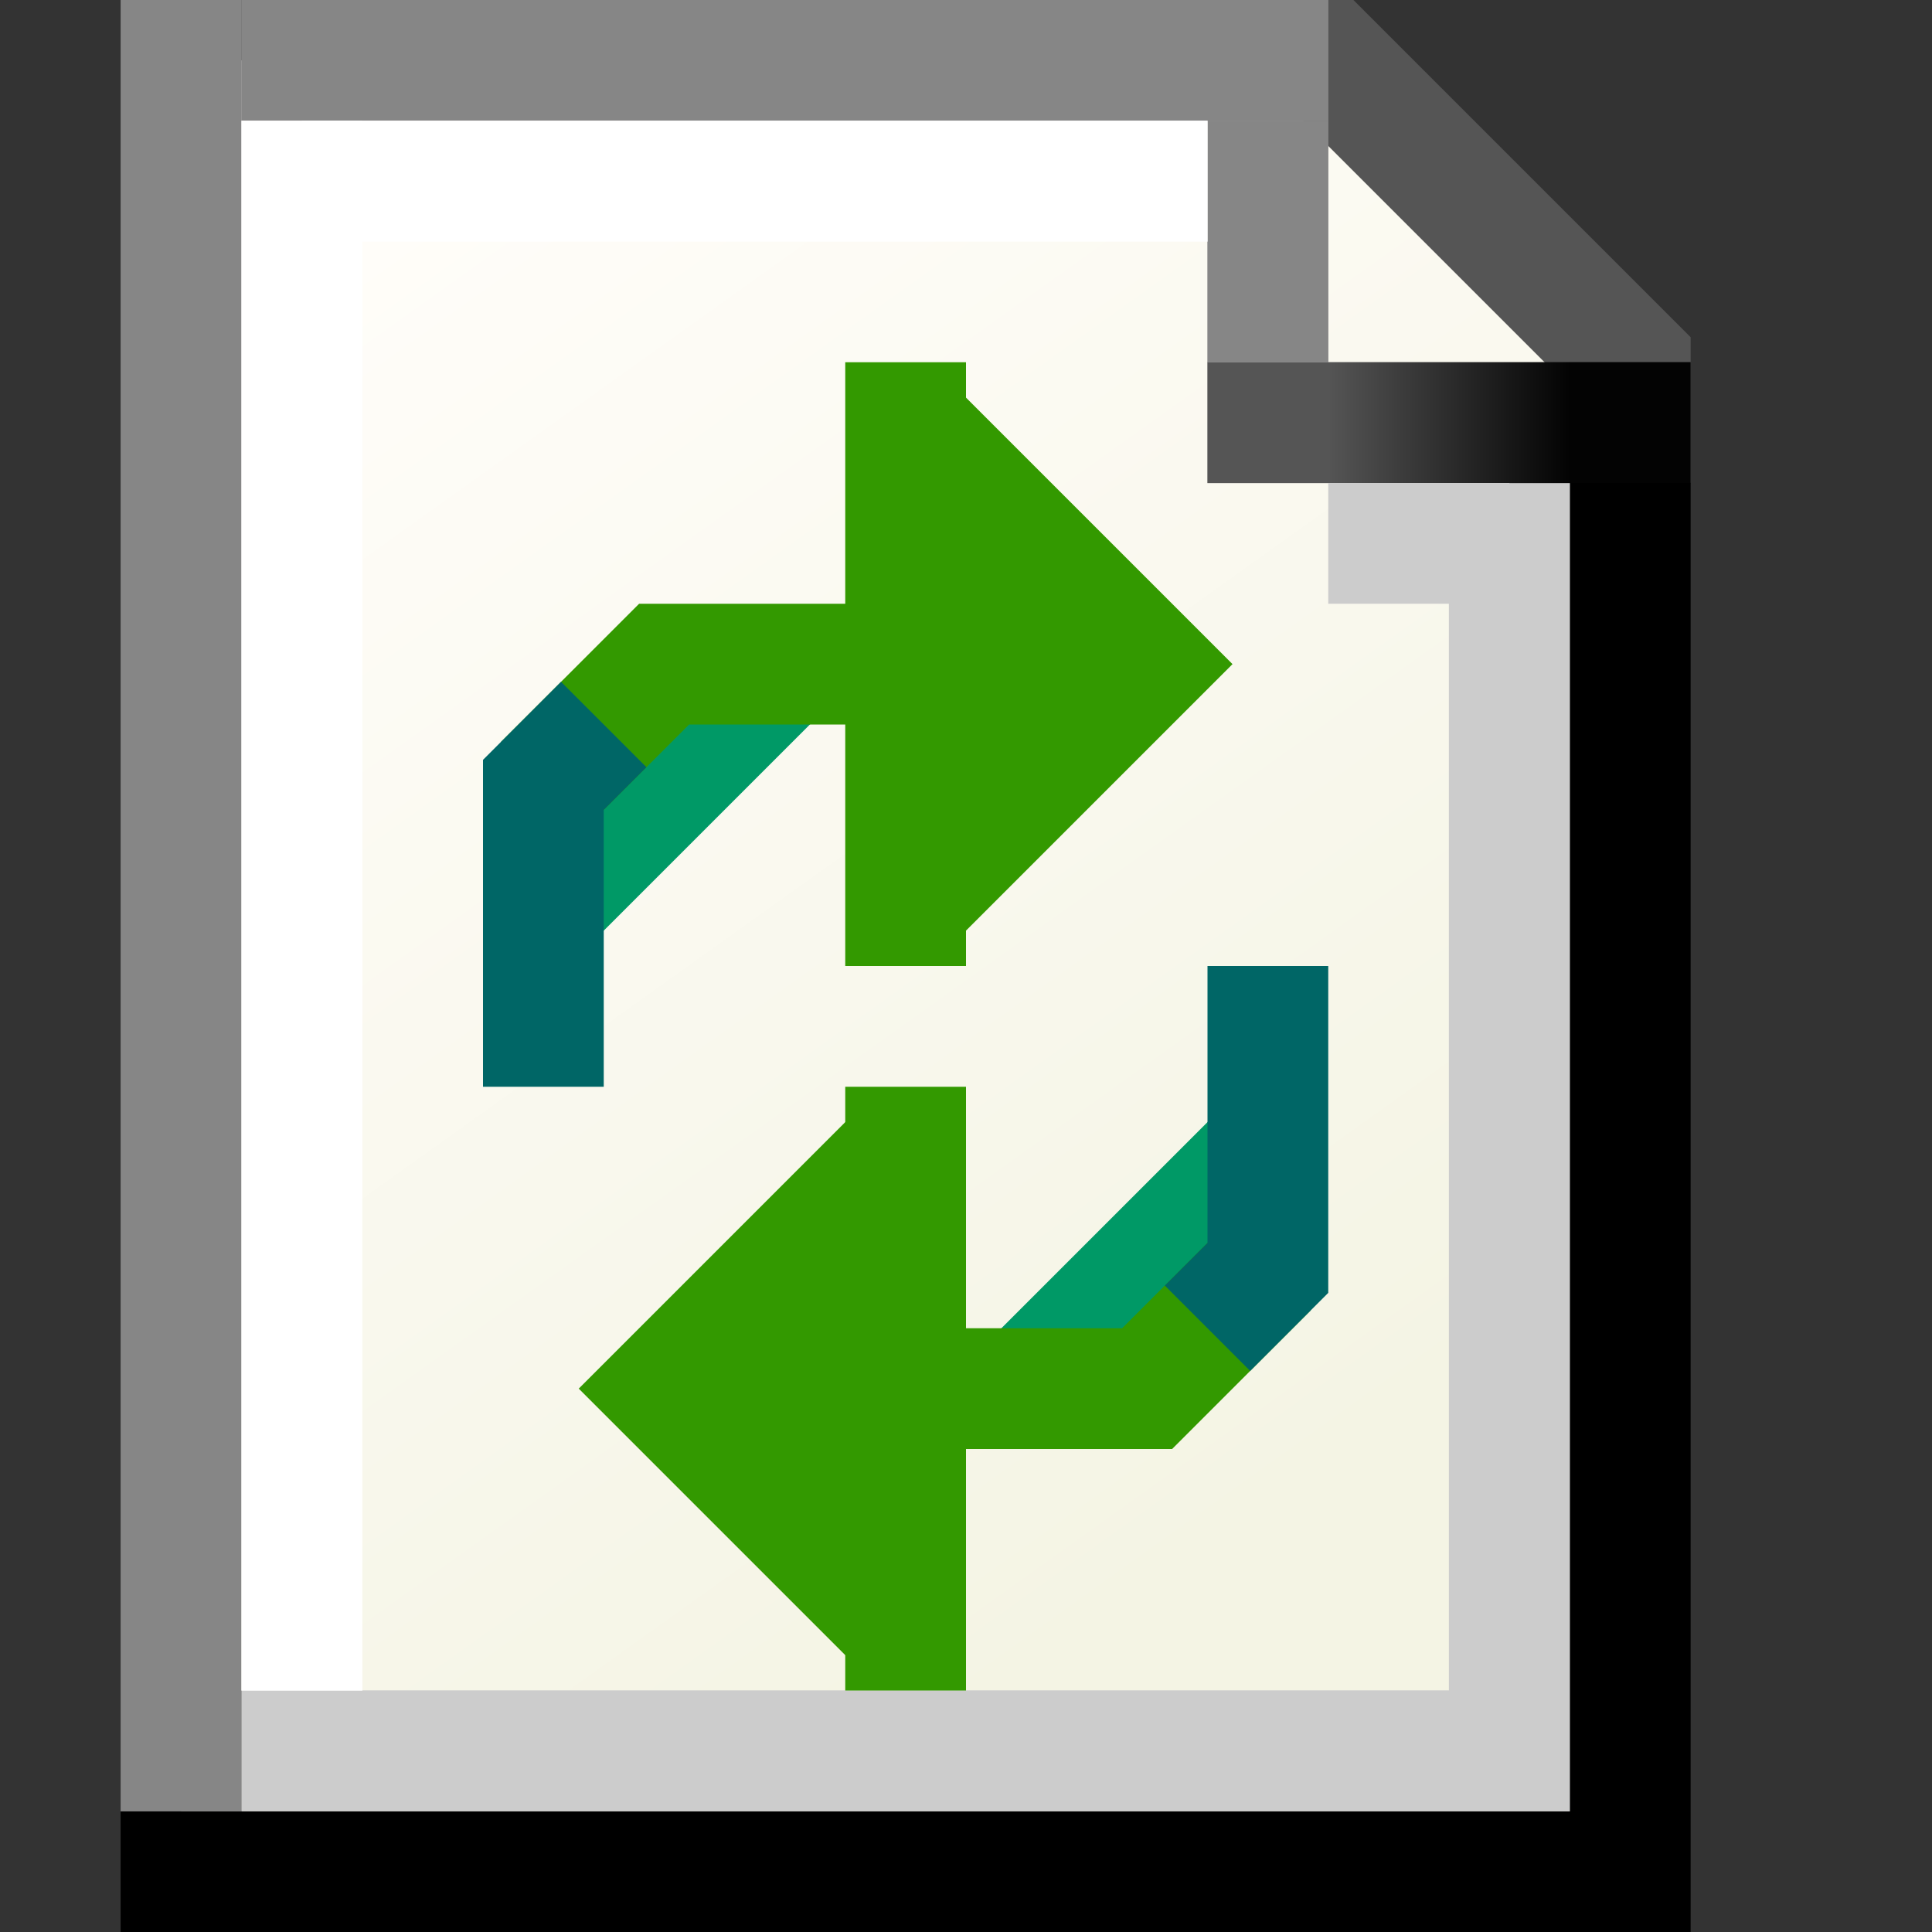 <?xml version="1.0" encoding="UTF-8" standalone="no"?>
<!-- Created with Inkscape (http://www.inkscape.org/) -->

<svg
   xmlns:dc="http://purl.org/dc/elements/1.1/"
   xmlns:cc="http://creativecommons.org/ns#"
   xmlns:rdf="http://www.w3.org/1999/02/22-rdf-syntax-ns#"
   xmlns:svg="http://www.w3.org/2000/svg"
   xmlns="http://www.w3.org/2000/svg"
   xmlns:xlink="http://www.w3.org/1999/xlink"
   xmlns:sodipodi="http://sodipodi.sourceforge.net/DTD/sodipodi-0.dtd"
   xmlns:inkscape="http://www.inkscape.org/namespaces/inkscape"
   width="16px"
   height="16px"
   viewBox="0 0 16 16"
   version="1.1"
   id="SVGRoot"
   sodipodi:docname="reload.svg"
   inkscape:version="0.92.3 (2405546, 2018-03-11)">
  <rect x="0" y="0" width="16" height="16" fill="#333333" stroke="none"/>
  <sodipodi:namedview
     id="base"
     pagecolor="#ffffff"
     bordercolor="#666666"
     borderopacity="1.0"
     inkscape:pageopacity="0.0"
     inkscape:pageshadow="2"
     inkscape:zoom="45.254834"
     inkscape:cx="14.027901"
     inkscape:cy="9.3876788"
     inkscape:document-units="px"
     inkscape:current-layer="layer1"
     showgrid="true"
     inkscape:window-width="1920"
     inkscape:window-height="948"
     inkscape:window-x="0"
     inkscape:window-y="27"
     inkscape:window-maximized="1"
     inkscape:grid-bbox="true">
    <inkscape:grid
       type="xygrid"
       id="grid5142"
       empspacing="2"
       spacingx="0.5"
       spacingy="0.5" />
  </sodipodi:namedview>
  <defs
     id="defs4583">
    <linearGradient
       inkscape:collect="always"
       id="linearGradient5245">
      <stop
         style="stop-color:#fffdf9;stop-opacity:1"
         offset="0"
         id="stop5241" />
      <stop
         style="stop-color:#f4f4e4;stop-opacity:1"
         offset="1"
         id="stop5243" />
    </linearGradient>
    <linearGradient
       inkscape:collect="always"
       id="linearGradient5227">
      <stop
         style="stop-color:#555555;stop-opacity:1"
         offset="0"
         id="stop5223" />
      <stop
         style="stop-color:#030303;stop-opacity:1"
         offset="1"
         id="stop5225" />
    </linearGradient>
    <linearGradient
       inkscape:collect="always"
       xlink:href="#linearGradient5227"
       id="linearGradient5229"
       x1="28"
       y1="-0.5"
       x2="30"
       y2="-0.5"
       gradientUnits="userSpaceOnUse"
       gradientTransform="translate(-16,4)" />
    <linearGradient
       inkscape:collect="always"
       xlink:href="#linearGradient5245"
       id="linearGradient5247"
       x1="20"
       y1="-2"
       x2="27.5"
       y2="8.5"
       gradientUnits="userSpaceOnUse"
       gradientTransform="translate(-16,4)" />
  </defs>
  <g
     id="layer1"
     inkscape:groupmode="layer"
     inkscape:label="Layer 1">
    <g
       id="g850"
       transform="translate(-1)">
      <path
         inkscape:connector-curvature="0"
         id="path5239"
         d="m 2.5,0.5 v 15 h 12 V 3 L 12,0.5 Z"
         style="fill:url(#linearGradient5247);fill-opacity:1;stroke:none;stroke-width:1.002;stroke-linecap:square;stroke-linejoin:miter;stroke-miterlimit:4;stroke-dasharray:none;stroke-opacity:1" />
      <path
         inkscape:connector-curvature="0"
         id="path5233"
         d="m 11,0.5 h 1 L 14.5,3 v 1"
         style="fill:none;fill-opacity:1;stroke:#555555;stroke-width:1.002;stroke-linecap:butt;stroke-linejoin:miter;stroke-miterlimit:4;stroke-dasharray:none;stroke-opacity:1" />
      <path
         inkscape:connector-curvature="0"
         id="path5209"
         d="m 14.5,4.5 v 11 h -12"
         style="fill:none;fill-opacity:1;stroke:#000000;stroke-width:1.002;stroke-linecap:square;stroke-linejoin:miter;stroke-miterlimit:4;stroke-dasharray:none;stroke-opacity:1"
         sodipodi:nodetypes="ccc" />
      <path
         inkscape:connector-curvature="0"
         id="path5211"
         d="m 13.5,4.5 v 10 h -10"
         style="fill:none;fill-opacity:1;stroke:#cccccc;stroke-width:1.002;stroke-linecap:square;stroke-linejoin:miter;stroke-miterlimit:4;stroke-dasharray:none;stroke-opacity:1" />
      <path
         inkscape:connector-curvature="0"
         id="path5215"
         d="m 2.5,0.5 v 14"
         style="fill:none;fill-opacity:1;stroke:#868686;stroke-width:1.002;stroke-linecap:square;stroke-linejoin:miter;stroke-miterlimit:4;stroke-dasharray:none;stroke-opacity:1"
         sodipodi:nodetypes="cc" />
      <path
         inkscape:connector-curvature="0"
         id="path5217"
         d="m 3.5,0.5 h 8"
         style="fill:none;fill-opacity:1;stroke:#868686;stroke-width:1.002;stroke-linecap:square;stroke-linejoin:miter;stroke-miterlimit:4;stroke-dasharray:none;stroke-opacity:1" />
      <path
         inkscape:connector-curvature="0"
         id="path5221"
         d="m 14.5,3.5 h -3"
         style="fill:none;fill-opacity:1;stroke:url(#linearGradient5229);stroke-width:1.002;stroke-linecap:square;stroke-linejoin:miter;stroke-miterlimit:4;stroke-dasharray:none;stroke-opacity:1" />
      <path
         inkscape:connector-curvature="0"
         id="path5235"
         d="m 11.5,1.5 v 1"
         style="fill:none;fill-opacity:1;stroke:#868686;stroke-width:1.002;stroke-linecap:square;stroke-linejoin:miter;stroke-miterlimit:4;stroke-dasharray:none;stroke-opacity:1" />
      <path
         inkscape:connector-curvature="0"
         id="path5249"
         d="M 3.5,13.5 V 1.5"
         style="fill:#e7e7d6;fill-opacity:1;stroke:none;stroke-width:1.002;stroke-linecap:square;stroke-linejoin:miter;stroke-miterlimit:4;stroke-dasharray:none;stroke-opacity:1" />
      <path
         inkscape:connector-curvature="0"
         id="path5251"
         d="M 10.5,1.5 H 4"
         style="fill:none;fill-opacity:1;stroke:#ffffff;stroke-width:1.002;stroke-linecap:square;stroke-linejoin:miter;stroke-miterlimit:4;stroke-dasharray:none;stroke-opacity:1" />
      <g
         transform="translate(-16,4)"
         id="g5275">
        <path
           sodipodi:nodetypes="cc"
           style="fill:none;fill-opacity:1;stroke:#ffffff;stroke-width:1.002;stroke-linecap:square;stroke-linejoin:miter;stroke-miterlimit:4;stroke-dasharray:none;stroke-opacity:1"
           d="m 19.5,-2.5 v 12"
           id="path5253"
           inkscape:connector-curvature="0" />
      </g>
    </g>
    <g
       id="g858"
       transform="translate(-1)">
      <path
         inkscape:connector-curvature="0"
         id="path1401"
         d="m 7.5,5.5 -2,2"
         style="opacity:1;fill:none;fill-opacity:1;fill-rule:nonzero;stroke:#009966;stroke-width:1;stroke-linecap:butt;stroke-linejoin:miter;stroke-miterlimit:4;stroke-dasharray:none;stroke-opacity:1" />
      <path
         inkscape:connector-curvature="0"
         id="path1395"
         d="m 5.5,6.5 1,-1 h 2 V 8 3"
         style="opacity:1;fill:none;fill-opacity:1;fill-rule:nonzero;stroke:#339900;stroke-width:1;stroke-linecap:butt;stroke-linejoin:miter;stroke-miterlimit:4;stroke-dasharray:none;stroke-opacity:1" />
      <path
         inkscape:connector-curvature="0"
         id="path1397"
         d="m 8.5,3.5 2,2 -2,2"
         style="opacity:1;fill:#339900;fill-opacity:1;fill-rule:nonzero;stroke:#339900;stroke-width:1;stroke-linecap:butt;stroke-linejoin:miter;stroke-miterlimit:4;stroke-dasharray:none;stroke-opacity:1" />
      <path
         inkscape:connector-curvature="0"
         id="path1399"
         d="M 5.5,9 V 6.5 L 6,6"
         style="opacity:1;fill:none;fill-opacity:1;fill-rule:nonzero;stroke:#006666;stroke-width:1;stroke-linecap:butt;stroke-linejoin:miter;stroke-miterlimit:4;stroke-dasharray:none;stroke-opacity:1" />
    </g>
    <path
       style="opacity:1;fill:#339900;fill-opacity:1;fill-rule:nonzero;stroke:#cccccc;stroke-width:1;stroke-linecap:butt;stroke-linejoin:miter;stroke-miterlimit:4;stroke-dasharray:none;stroke-opacity:1"
       d="m 11,4.5 h 1.5"
       id="path852"
       inkscape:connector-curvature="0" />
    <g
       id="g858-3"
       transform="rotate(-180,8,8.5)">
      <path
         inkscape:connector-curvature="0"
         id="path1401-6"
         d="m 7.5,5.5 -2,2"
         style="opacity:1;fill:none;fill-opacity:1;fill-rule:nonzero;stroke:#009966;stroke-width:1;stroke-linecap:butt;stroke-linejoin:miter;stroke-miterlimit:4;stroke-dasharray:none;stroke-opacity:1" />
      <path
         inkscape:connector-curvature="0"
         id="path1395-7"
         d="m 5.5,6.5 1,-1 h 2 V 8 3"
         style="opacity:1;fill:none;fill-opacity:1;fill-rule:nonzero;stroke:#339900;stroke-width:1;stroke-linecap:butt;stroke-linejoin:miter;stroke-miterlimit:4;stroke-dasharray:none;stroke-opacity:1" />
      <path
         inkscape:connector-curvature="0"
         id="path1397-5"
         d="m 8.5,3.5 2,2 -2,2"
         style="opacity:1;fill:#339900;fill-opacity:1;fill-rule:nonzero;stroke:#339900;stroke-width:1;stroke-linecap:butt;stroke-linejoin:miter;stroke-miterlimit:4;stroke-dasharray:none;stroke-opacity:1" />
      <path
         inkscape:connector-curvature="0"
         id="path1399-3"
         d="M 5.5,9 V 6.5 L 6,6"
         style="opacity:1;fill:none;fill-opacity:1;fill-rule:nonzero;stroke:#006666;stroke-width:1;stroke-linecap:butt;stroke-linejoin:miter;stroke-miterlimit:4;stroke-dasharray:none;stroke-opacity:1" />
    </g>
  </g>
</svg>
